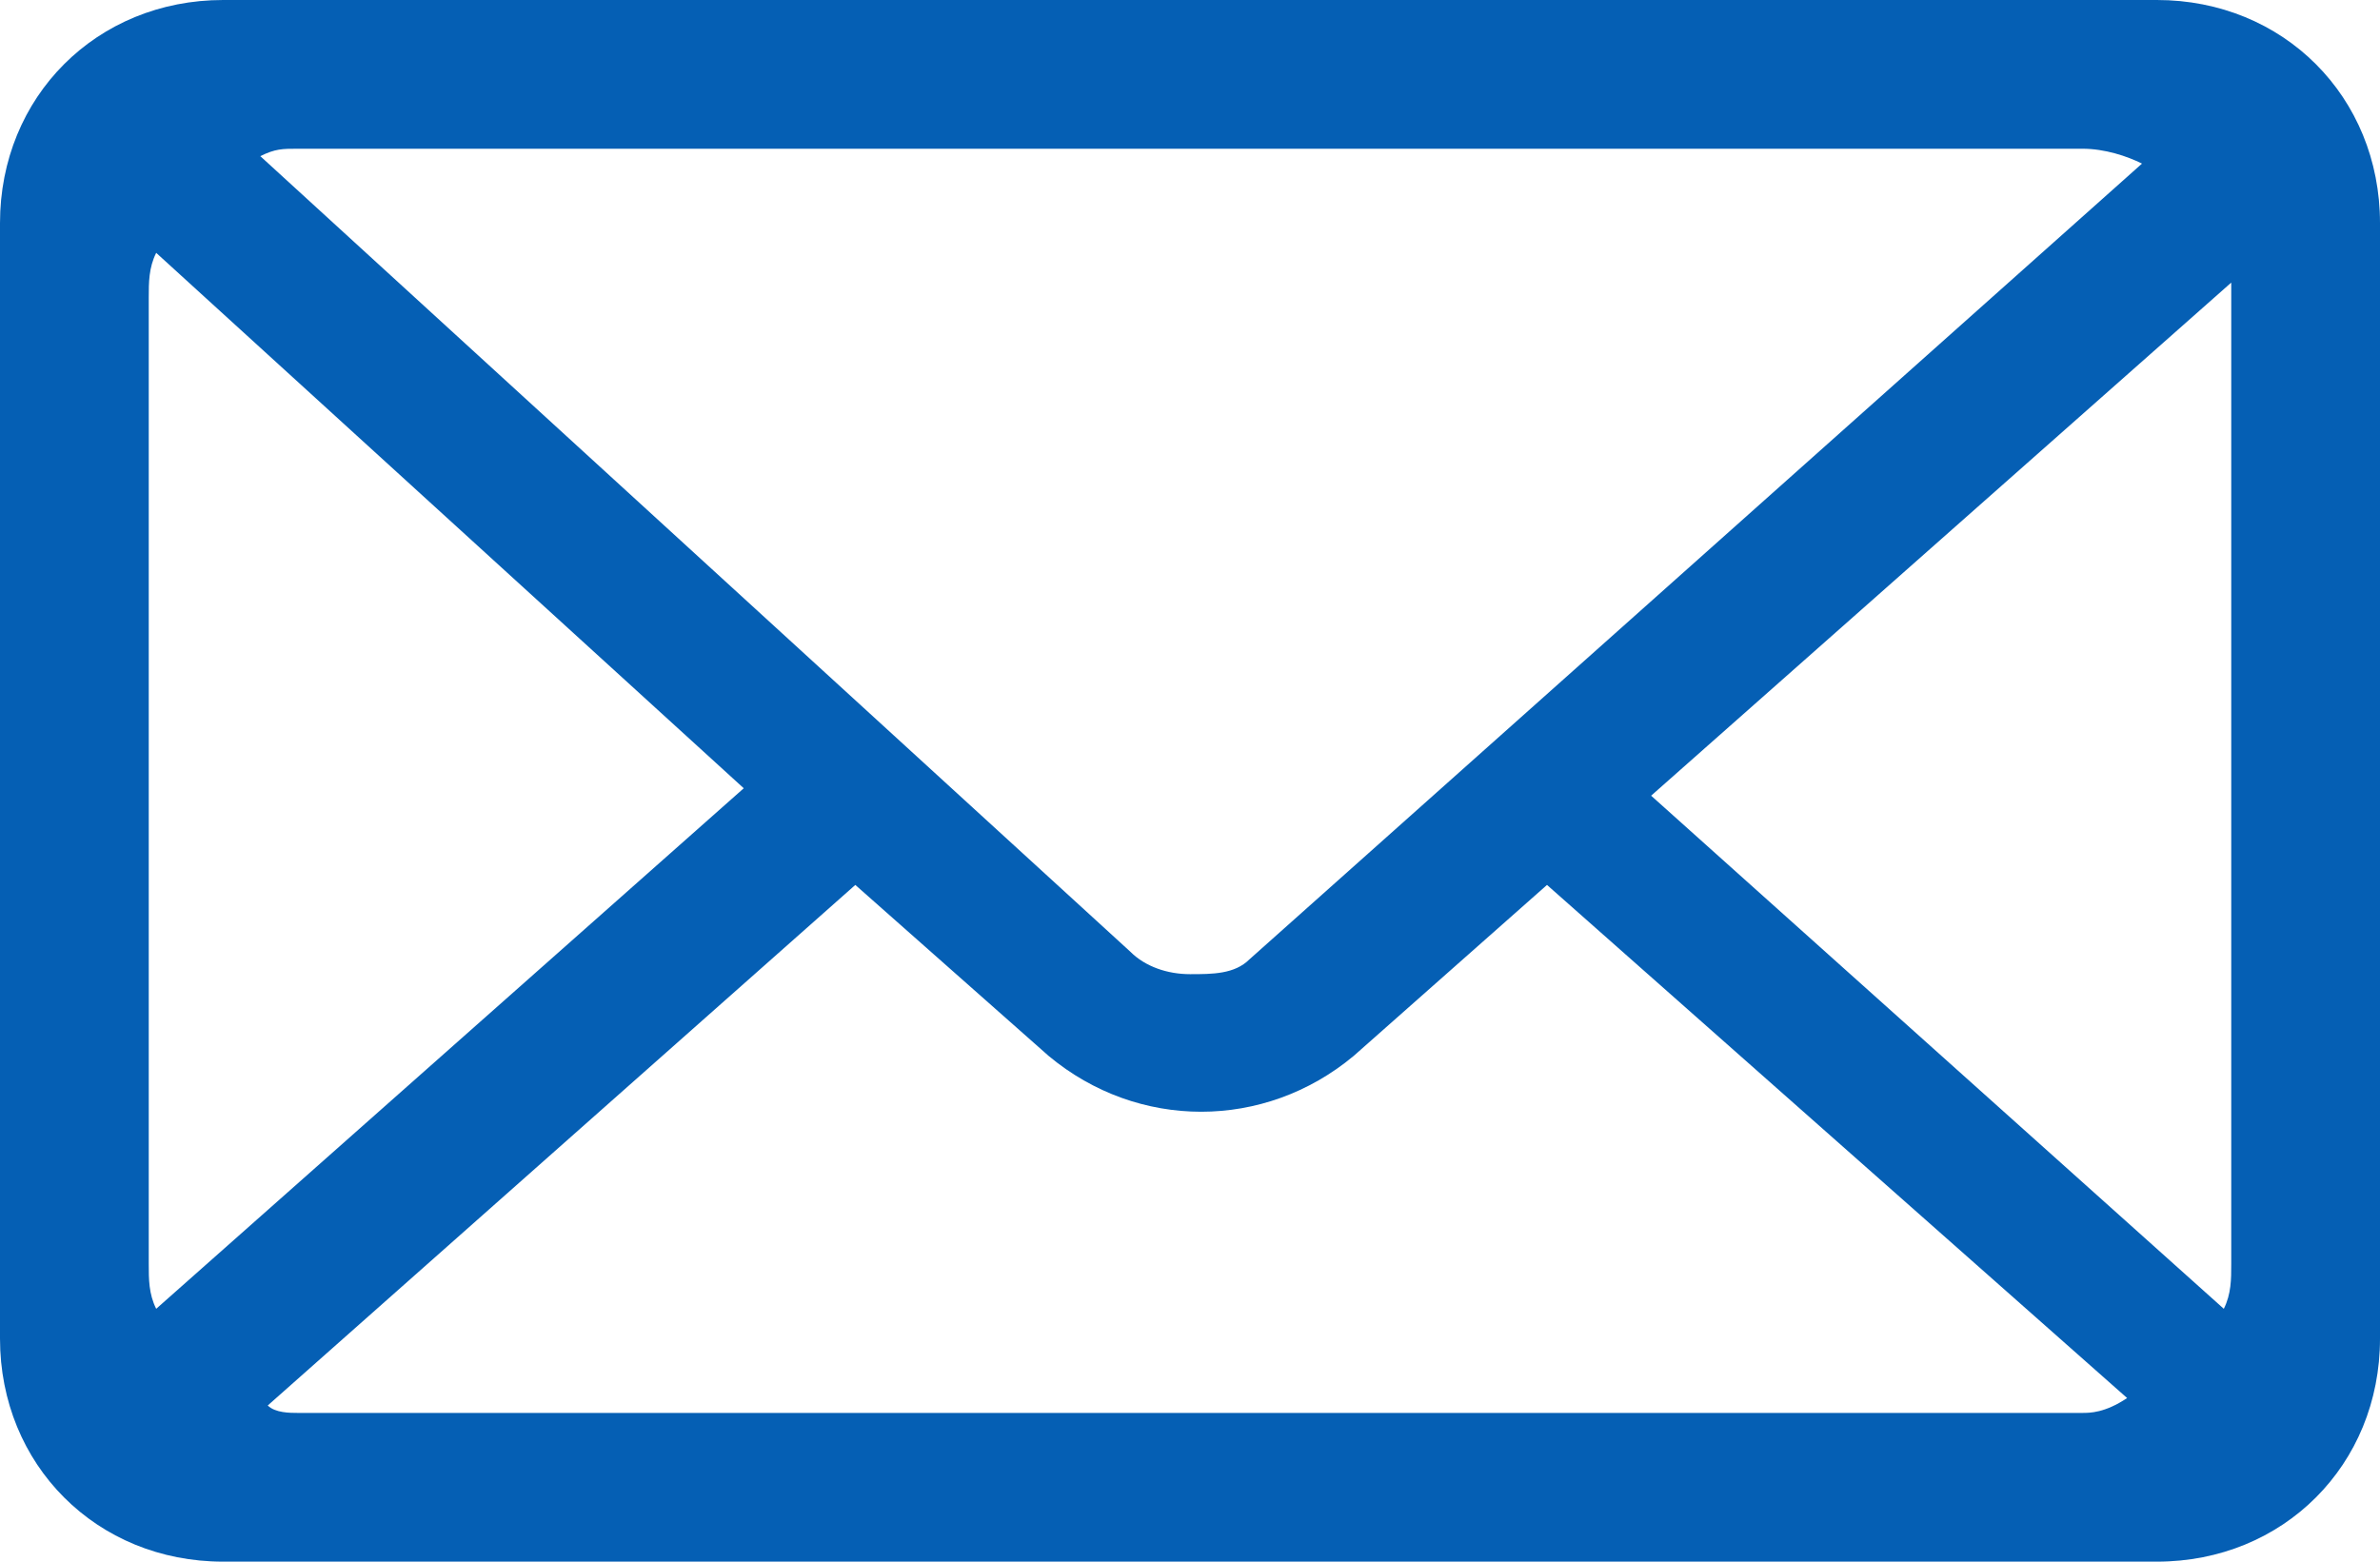 <svg width="32" height="21" viewBox="0 0 32 21" fill="none" xmlns="http://www.w3.org/2000/svg">
<path fill-rule="evenodd" clip-rule="evenodd" d="M29 0H3C1.3 0 0 1.3 0 3V18C0 19.7 1.3 21 3 21H29C30.7 21 32 19.7 32 18V3C32 1.3 30.7 0 29 0ZM4 2H28C28.3 2 28.6 2.1 28.8 2.2L16.8 12.9C16.6 13.1 16.3 13.1 16 13.1C15.7 13.1 15.4 13 15.2 12.8L3.5 2.1C3.7 2 3.8 2 4 2ZM2 4C2 3.8 2 3.6 2.1 3.4L10 10.6L2.1 17.6C2 17.4 2 17.2 2 17V4ZM28 19H4C3.9 19 3.7 19 3.6 18.9L11.5 11.9L14.1 14.2C15.3 15.2 17 15.2 18.2 14.2L20.8 11.9L28.6 18.8C28.3 19 28.1 19 28 19ZM30 17C30 17.2 30 17.4 29.9 17.6L22.2 10.7L30 3.8C30 3.9 30 4 30 4V17Z" fill="#055FB4"/>
</svg>
